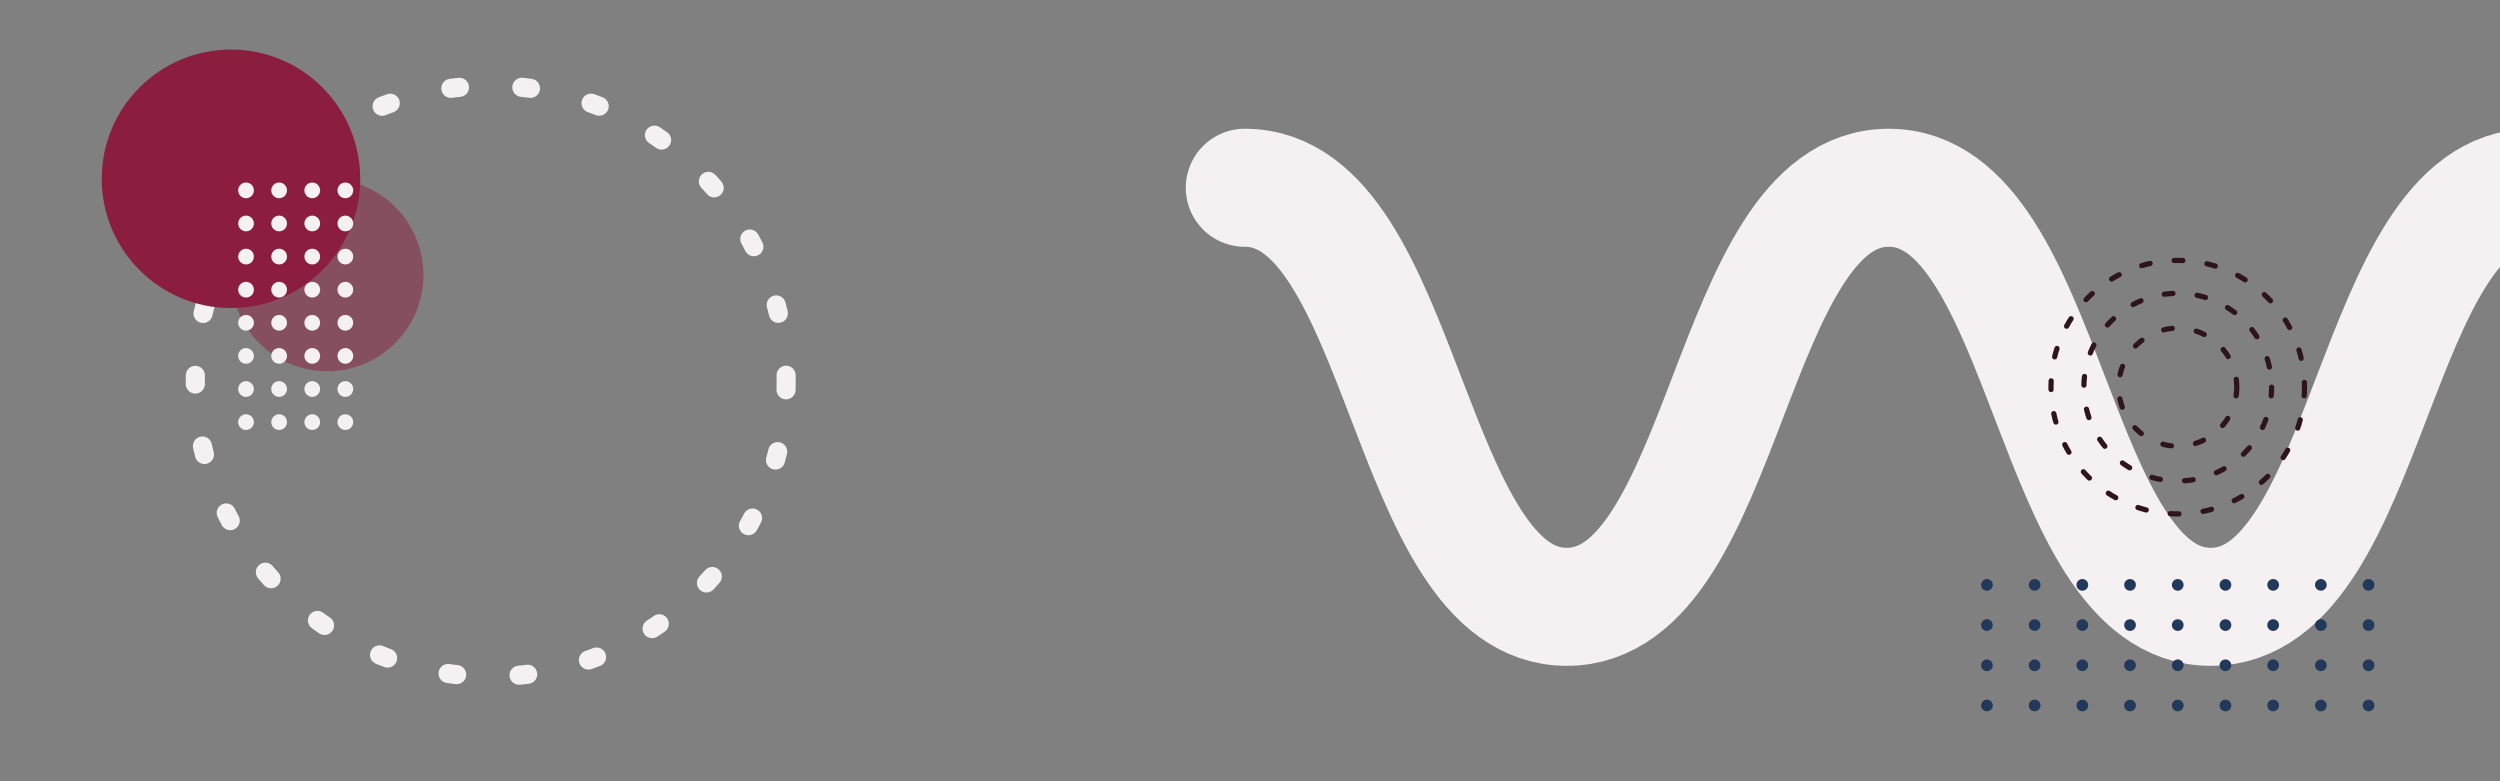 <svg xmlns="http://www.w3.org/2000/svg" xmlns:xlink="http://www.w3.org/1999/xlink" viewBox="0 0 1440 450">
	<rect x="0" y="0" width="1440" height="450" fill="#808080" stroke="none"/>
	<style>
		@keyframes snake {
			0%, 100% {transform: translate(0, 0);}
			50%      {transform: translate(-10%, 0);}
		}
		@keyframes rotate {
			0%   {transform: rotate(0deg);}
			100% {transform: rotate(360deg);}
		}
		@keyframes rotate_reverse {
			0%   {transform: rotate(0deg);}
			100% {transform: rotate(-360deg);}
		}
		@keyframes rotate_little {
			0%, 100% {transform: rotate(0deg);}
			50%      {transform: rotate(45deg);}
		}
		.origin-center {
			transform-box: fill-box;
			transform-origin: center;
		}
		#snake {animation: snake 30s cubic-bezier(.445, .05, .55, .95) infinite;}
		#circle_1 {animation: rotate 180s linear infinite;}
		#circle_2,
		#circle_4 {animation: rotate 60s linear infinite;}
		#circle_3 {animation: rotate_reverse 60s linear infinite;}
		#circle_5 {animation: rotate_little 30s cubic-bezier(.445, .05, .55, .95) infinite;}
    </style>
    <defs>
        <g id="animations">
            <animateTransform xlink:href="#line_circles_1" attributeName="transform" attributeType="XML" type="translate" dur="5s" values="0 0;0 10;0 0" repeatCount="indefinite"/>
            <animateTransform xlink:href="#line_circles_2" attributeName="transform" attributeType="XML" type="translate" dur="5s" begin=".2s" values="0 0;0 10;0 0" repeatCount="indefinite"/>
            <animateTransform xlink:href="#line_circles_3" attributeName="transform" attributeType="XML" type="translate" dur="5s" begin=".4s" values="0 0;0 10;0 0" repeatCount="indefinite"/>
            <animateTransform xlink:href="#line_circles_4" attributeName="transform" attributeType="XML" type="translate" dur="5s" begin=".6s" values="0 0;0 10;0 0" repeatCount="indefinite"/>
            <animateTransform xlink:href="#line_circles_5" attributeName="transform" attributeType="XML" type="translate" dur="5s" begin=".8s" values="0 0;0 10;0 0" repeatCount="indefinite"/>
            <animateTransform xlink:href="#line_circles_6" attributeName="transform" attributeType="XML" type="translate" dur="5s" begin="1s" values="0 0;0 10;0 0" repeatCount="indefinite"/>
            <animateTransform xlink:href="#line_circles_7" attributeName="transform" attributeType="XML" type="translate" dur="5s" begin="1.2s" values="0 0;0 10;0 0" repeatCount="indefinite"/>
            <animateTransform xlink:href="#line_circles_8" attributeName="transform" attributeType="XML" type="translate" dur="5s" begin="1.4s" values="0 0;0 10;0 0" repeatCount="indefinite"/>
            <animateTransform xlink:href="#line_circles_9" attributeName="transform" attributeType="XML" type="translate" dur="5s" begin="1.6s" values="0 0;0 10;0 0" repeatCount="indefinite"/>
        </g>
    </defs>
    <path id="snake" d="M717,108.15c92.73,0,92.73,241.37,185.47,241.37s92.73-241.37,185.46-241.37,92.73,241.37,185.47,241.37,92.73-241.37,185.47-241.37,92.74,241.37,185.49,241.37,92.74-241.37,185.48-241.37" fill="none" stroke="#f5f0f2" stroke-linecap="round" stroke-miterlimit="10" stroke-width="68"/>
    <circle id="circle_1" class="origin-center" cx="282.66" cy="219.53" r="170.18" fill="none" stroke="#f5f0f2" stroke-linecap="round" stroke-miterlimit="10" stroke-width="11" stroke-dasharray="5 36"/>
    <circle id="circle_2" class="origin-center" cx="1254.38" cy="223" r="73.01" fill="none" stroke="#2e141c" stroke-linecap="round" stroke-miterlimit="10" stroke-width="3" stroke-dasharray="5 14"/>
    <circle id="circle_3" class="origin-center" cx="1254.38" cy="223" r="54.06" fill="none" stroke="#2e141c" stroke-linecap="round" stroke-miterlimit="10" stroke-width="3" stroke-dasharray="5 14"/>
    <circle id="circle_4" class="origin-center" cx="1254.38" cy="223" r="33.99" fill="none" stroke="#2e141c" stroke-linecap="round" stroke-miterlimit="10" stroke-width="3" stroke-dasharray="5 14"/>
    <g id="line_circles_1">
        <circle cx="1144.47" cy="406.36" r="3.37" fill="#23395B"/>
        <circle cx="1144.47" cy="383.2" r="3.37" fill="#23395B"/>
        <circle cx="1144.47" cy="360.04" r="3.37" fill="#23395B"/>
        <circle cx="1144.47" cy="336.89" r="3.37" fill="#23395B"/>
    </g>
    <g id="line_circles_2">
        <circle cx="1171.95" cy="406.36" r="3.37" fill="#23395B"/>
        <circle cx="1171.95" cy="383.2" r="3.37" fill="#23395B"/>
        <circle cx="1171.95" cy="360.04" r="3.37" fill="#23395B"/>
        <circle cx="1171.95" cy="336.89" r="3.37" fill="#23395B"/>
    </g>
    <g id="line_circles_3">
        <circle cx="1199.43" cy="406.36" r="3.37" fill="#23395B"/>
        <circle cx="1199.43" cy="383.2" r="3.37" fill="#23395B"/>
        <circle cx="1199.43" cy="360.04" r="3.37" fill="#23395B"/>
        <circle cx="1199.43" cy="336.89" r="3.37" fill="#23395B"/>
    </g>
    <g id="line_circles_4">
        <circle cx="1226.9" cy="406.36" r="3.37" fill="#23395B"/>
        <circle cx="1226.9" cy="383.2" r="3.37" fill="#23395B"/>
        <circle cx="1226.9" cy="360.04" r="3.37" fill="#23395B"/>
        <circle cx="1226.9" cy="336.89" r="3.37" fill="#23395B"/>
    </g>
    <g id="line_circles_5">
        <circle cx="1254.38" cy="406.36" r="3.37" fill="#23395B"/>
        <circle cx="1254.38" cy="383.2" r="3.37" fill="#23395B"/>
        <circle cx="1254.38" cy="360.04" r="3.37" fill="#23395B"/>
        <circle cx="1254.38" cy="336.89" r="3.37" fill="#23395B"/>
    </g>
    <g id="line_circles_6">
        <circle cx="1281.86" cy="406.36" r="3.37" fill="#23395B"/>
        <circle cx="1281.86" cy="383.2" r="3.37" fill="#23395B"/>
        <circle cx="1281.86" cy="360.04" r="3.37" fill="#23395B"/>
        <circle cx="1281.86" cy="336.89" r="3.37" fill="#23395B"/>
    </g>
    <g id="line_circles_7">
        <circle cx="1309.34" cy="406.36" r="3.37" fill="#23395B"/>
        <circle cx="1309.34" cy="383.2" r="3.37" fill="#23395B"/>
        <circle cx="1309.34" cy="360.04" r="3.37" fill="#23395B"/>
        <circle cx="1309.34" cy="336.89" r="3.37" fill="#23395B"/>
    </g>
    <g id="line_circles_8">
        <circle cx="1336.82" cy="406.36" r="3.37" fill="#23395B"/>
        <circle cx="1336.82" cy="383.2" r="3.37" fill="#23395B"/>
        <circle cx="1336.82" cy="360.04" r="3.37" fill="#23395B"/>
        <circle cx="1336.82" cy="336.89" r="3.37" fill="#23395B"/>
    </g>
    <g id="line_circles_9">
        <circle cx="1364.29" cy="406.36" r="3.37" fill="#23395B"/>
        <circle cx="1364.29" cy="383.2" r="3.37" fill="#23395B"/>
        <circle cx="1364.29" cy="360.04" r="3.37" fill="#23395B"/>
        <circle cx="1364.29" cy="336.89" r="3.37" fill="#23395B"/>
    </g>
    <circle id="circle_5" cx="188.47" cy="158.41" r="55.42" fill="#8B1E3F" opacity=".5"/>
    <circle cx="133.05" cy="102.99" r="74.45" fill="#8B1E3F"/>
    <g>
        <circle cx="141.71" cy="109.65" r="4.53" fill="#f5f0f2"/>
        <circle cx="160.78" cy="109.65" r="4.53" fill="#f5f0f2"/>
        <circle cx="179.85" cy="109.65" r="4.53" fill="#f5f0f2"/>
        <circle cx="198.92" cy="109.65" r="4.53" fill="#f5f0f2"/>
        <circle cx="141.71" cy="128.72" r="4.53" fill="#f5f0f2"/>
        <circle cx="160.78" cy="128.72" r="4.53" fill="#f5f0f2"/>
        <circle cx="179.85" cy="128.72" r="4.53" fill="#f5f0f2"/>
        <circle cx="198.92" cy="128.72" r="4.53" fill="#f5f0f2"/>
        <circle cx="141.71" cy="147.79" r="4.53" fill="#f5f0f2"/>
        <circle cx="160.78" cy="147.79" r="4.53" fill="#f5f0f2"/>
        <circle cx="179.85" cy="147.79" r="4.53" fill="#f5f0f2"/>
        <circle cx="198.92" cy="147.79" r="4.53" fill="#f5f0f2"/>
        <circle cx="141.71" cy="166.86" r="4.53" fill="#f5f0f2"/>
        <circle cx="160.78" cy="166.86" r="4.53" fill="#f5f0f2"/>
        <circle cx="179.85" cy="166.86" r="4.53" fill="#f5f0f2"/>
        <circle cx="198.92" cy="166.86" r="4.53" fill="#f5f0f2"/>
        <circle cx="141.71" cy="185.93" r="4.53" fill="#f5f0f2"/>
        <circle cx="160.78" cy="185.93" r="4.53" fill="#f5f0f2"/>
        <circle cx="179.85" cy="185.93" r="4.53" fill="#f5f0f2"/>
        <circle cx="198.92" cy="185.93" r="4.53" fill="#f5f0f2"/>
        <circle cx="141.71" cy="205" r="4.53" fill="#f5f0f2"/>
        <circle cx="160.78" cy="205" r="4.53" fill="#f5f0f2"/>
        <circle cx="179.85" cy="205" r="4.53" fill="#f5f0f2"/>
        <circle cx="198.92" cy="205" r="4.53" fill="#f5f0f2"/>
        <circle cx="141.71" cy="224.07" r="4.53" fill="#f5f0f2"/>
        <circle cx="160.78" cy="224.07" r="4.53" fill="#f5f0f2"/>
        <circle cx="179.85" cy="224.07" r="4.53" fill="#f5f0f2"/>
        <circle cx="198.92" cy="224.07" r="4.53" fill="#f5f0f2"/>
        <circle cx="141.71" cy="243.14" r="4.53" fill="#f5f0f2"/>
        <circle cx="160.78" cy="243.14" r="4.53" fill="#f5f0f2"/>
        <circle cx="179.85" cy="243.14" r="4.53" fill="#f5f0f2"/>
        <circle cx="198.92" cy="243.14" r="4.53" fill="#f5f0f2"/>
    </g>
</svg>
